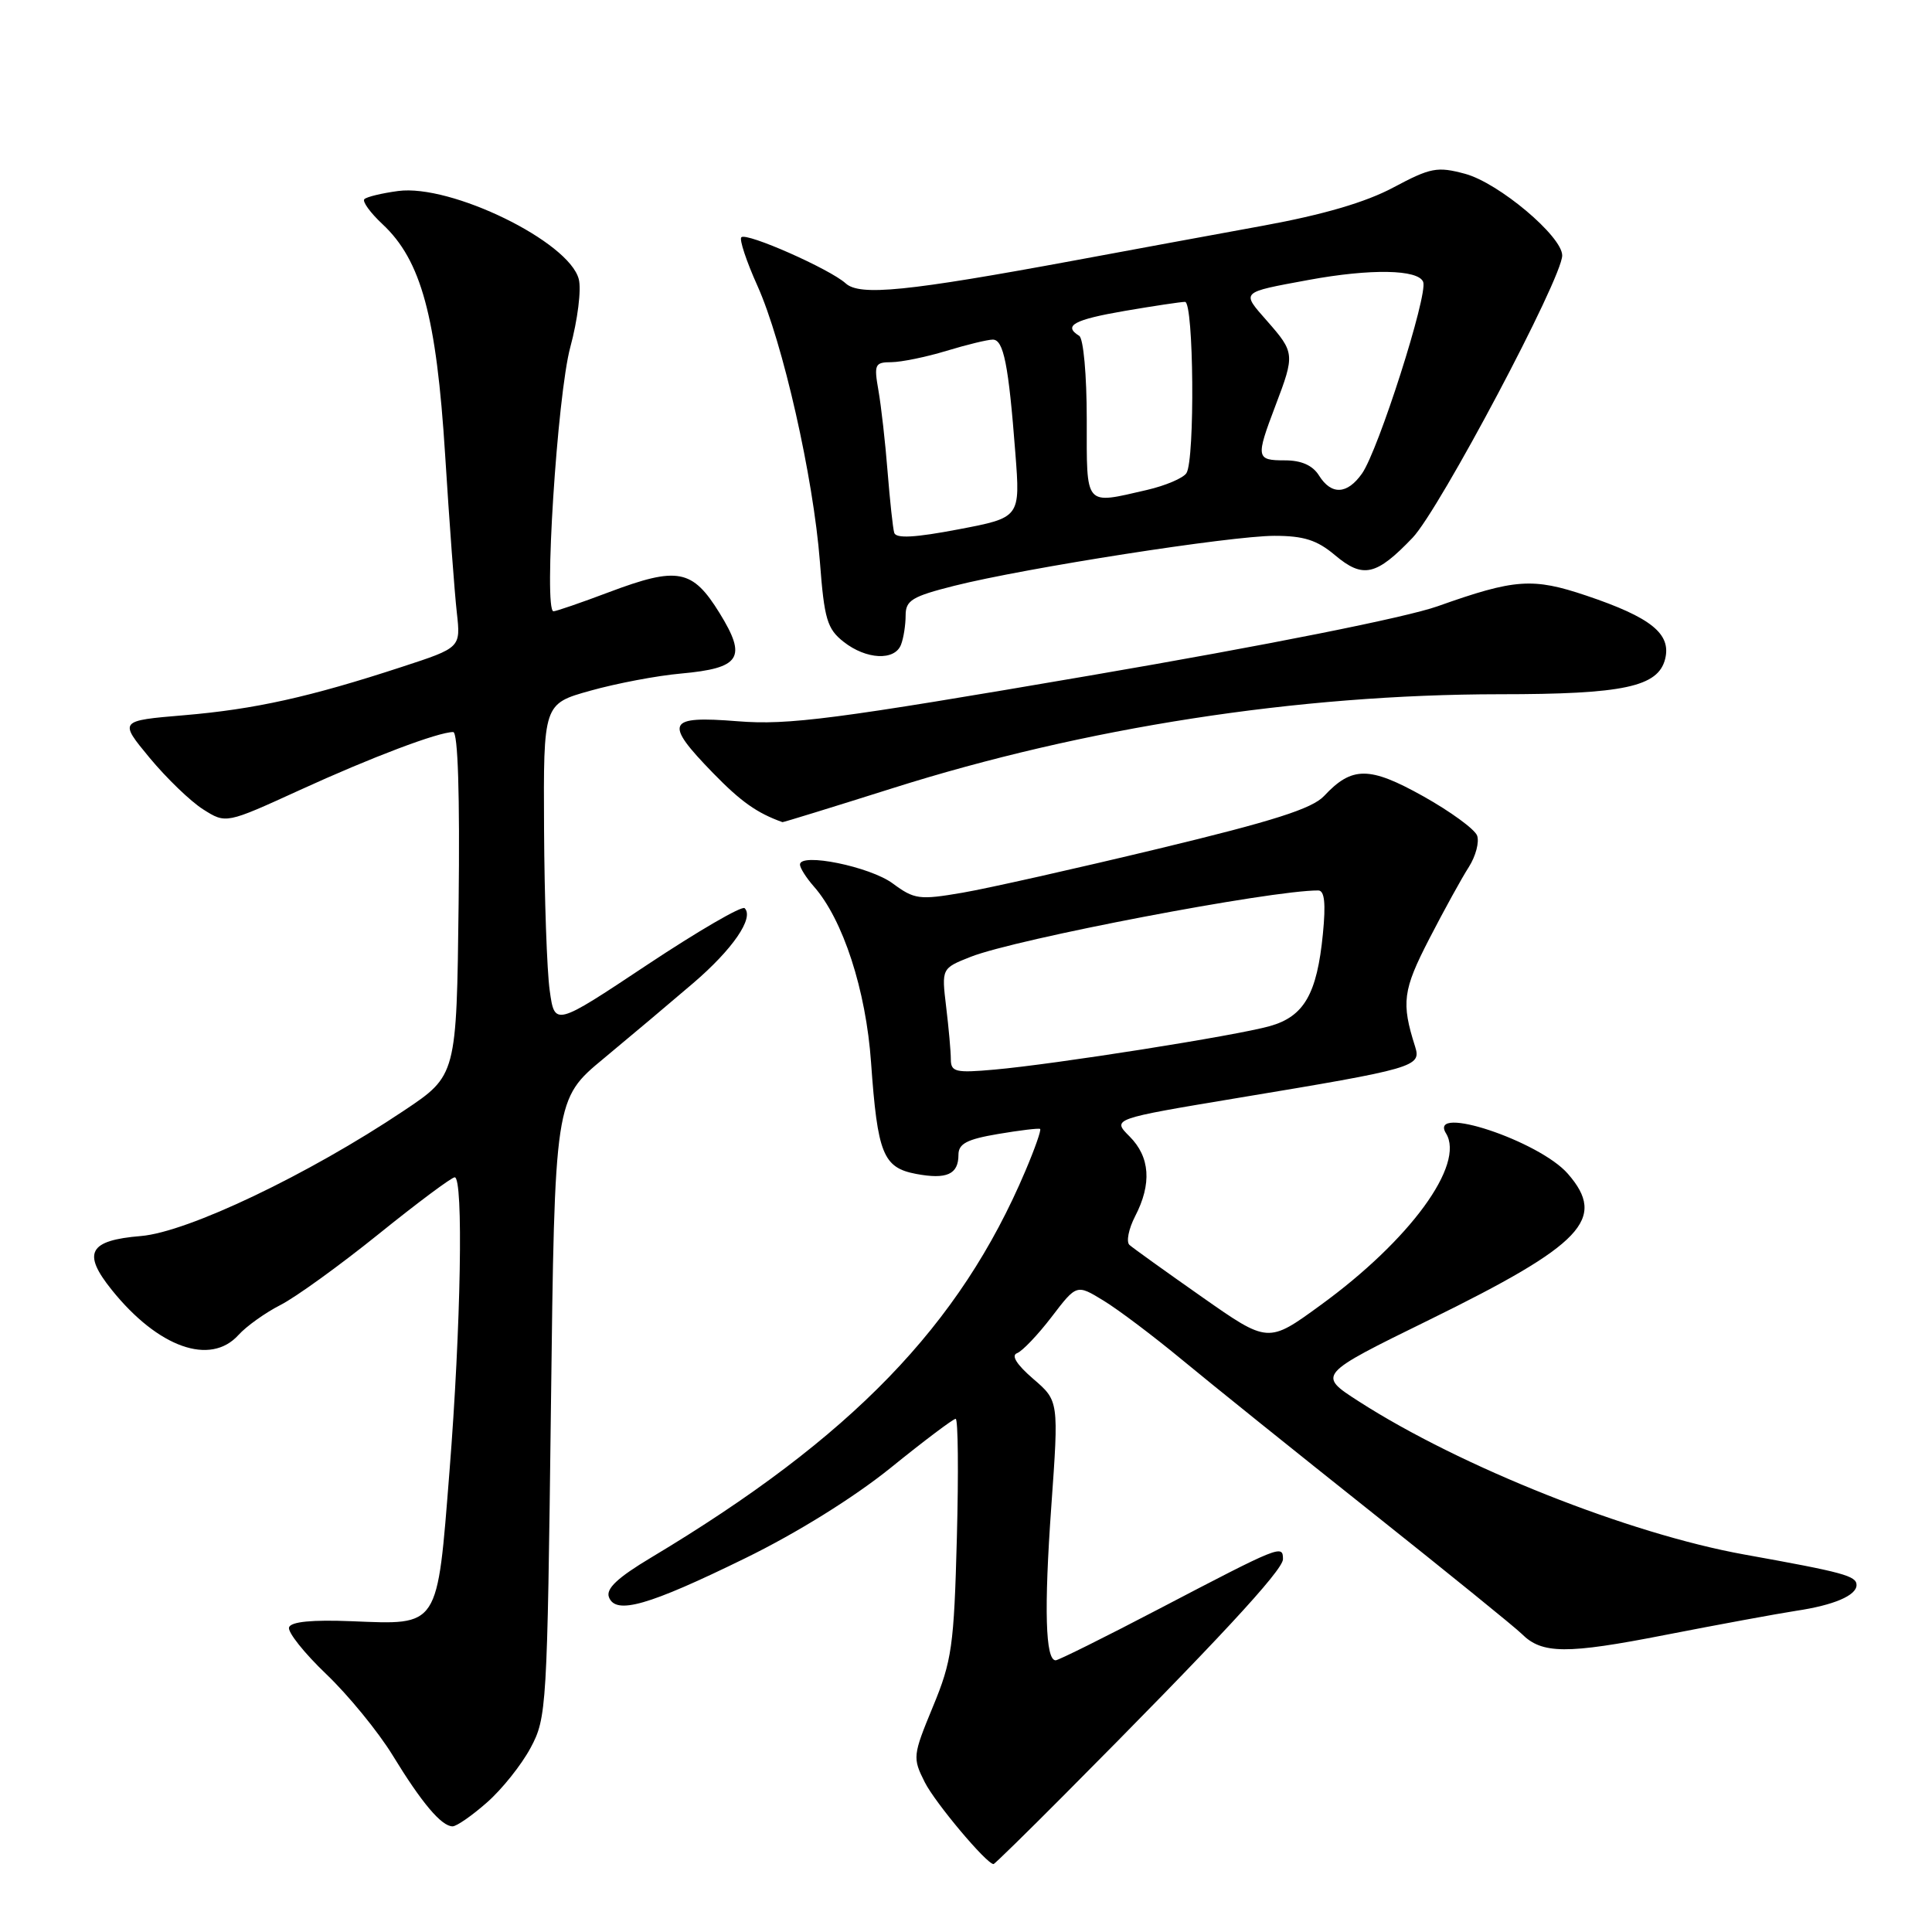<?xml version="1.0" encoding="UTF-8" standalone="no"?>
<!DOCTYPE svg PUBLIC "-//W3C//DTD SVG 1.1//EN" "http://www.w3.org/Graphics/SVG/1.1/DTD/svg11.dtd" >
<svg xmlns="http://www.w3.org/2000/svg" xmlns:xlink="http://www.w3.org/1999/xlink" version="1.1" viewBox="0 0 256 256">
 <g >
 <path fill="currentColor"
d=" M 141.10 237.75 C 161.22 217.53 170.00 208.07 170.00 206.60 C 170.00 204.64 169.67 204.78 153.61 213.17 C 146.42 216.93 140.24 220.00 139.88 220.00 C 138.52 220.00 138.33 213.22 139.30 199.65 C 140.30 185.62 140.30 185.62 136.90 182.70 C 134.71 180.81 133.95 179.60 134.77 179.30 C 135.47 179.03 137.53 176.87 139.35 174.49 C 142.66 170.16 142.66 170.16 146.21 172.33 C 148.17 173.52 152.86 177.06 156.63 180.18 C 160.41 183.31 171.74 192.42 181.82 200.43 C 191.89 208.44 200.81 215.67 201.64 216.50 C 204.32 219.18 207.58 219.20 220.64 216.64 C 227.71 215.26 235.53 213.82 238.00 213.44 C 242.97 212.70 246.00 211.41 246.00 210.03 C 246.00 208.81 244.30 208.35 231.12 205.98 C 215.82 203.22 193.54 194.37 180.03 185.68 C 174.56 182.16 174.56 182.16 189.38 174.89 C 209.75 164.89 212.96 161.51 207.75 155.53 C 203.96 151.18 189.20 146.28 191.60 150.17 C 194.16 154.30 186.83 164.33 174.95 172.96 C 168.03 178.00 168.03 178.00 159.26 171.85 C 154.44 168.47 150.12 165.37 149.66 164.96 C 149.21 164.56 149.54 162.85 150.41 161.16 C 152.64 156.86 152.39 153.30 149.67 150.58 C 147.35 148.26 147.35 148.26 163.92 145.50 C 187.55 141.58 188.35 141.35 187.51 138.68 C 185.66 132.86 185.88 131.20 189.38 124.41 C 191.34 120.61 193.70 116.32 194.63 114.88 C 195.55 113.43 196.04 111.56 195.72 110.71 C 195.39 109.86 192.18 107.52 188.59 105.51 C 181.45 101.52 179.14 101.52 175.45 105.47 C 173.88 107.15 168.71 108.80 153.54 112.45 C 142.61 115.08 130.91 117.71 127.53 118.29 C 121.81 119.27 121.16 119.18 118.29 117.06 C 115.28 114.83 106.00 112.94 106.00 114.56 C 106.00 115.00 106.82 116.30 107.82 117.44 C 111.70 121.82 114.75 131.20 115.42 140.79 C 116.28 152.90 117.01 154.72 121.39 155.55 C 125.45 156.31 127.00 155.61 127.00 153.02 C 127.00 151.55 128.11 150.96 132.25 150.26 C 135.14 149.77 137.64 149.47 137.82 149.59 C 138.00 149.71 137.12 152.21 135.87 155.15 C 127.19 175.64 112.83 190.48 86.30 206.37 C 81.82 209.05 80.26 210.52 80.69 211.64 C 81.59 213.99 85.90 212.76 98.73 206.48 C 105.57 203.14 113.11 198.45 118.01 194.50 C 122.43 190.92 126.31 188.00 126.63 188.00 C 126.95 188.00 127.02 195.09 126.79 203.75 C 126.41 218.13 126.13 220.08 123.61 226.16 C 120.94 232.63 120.91 232.92 122.54 236.16 C 123.91 238.88 130.73 247.00 131.65 247.00 C 131.79 247.00 136.04 242.84 141.10 237.75 Z  M 64.52 238.84 C 66.50 237.11 69.10 233.85 70.31 231.59 C 72.44 227.62 72.51 226.29 73.00 186.57 C 73.50 145.63 73.50 145.63 80.00 140.25 C 83.58 137.28 88.90 132.80 91.83 130.29 C 97.08 125.80 99.95 121.62 98.67 120.34 C 98.32 119.98 92.51 123.36 85.76 127.84 C 73.50 135.99 73.50 135.99 72.84 131.25 C 72.47 128.64 72.14 119.02 72.09 109.88 C 72.00 93.26 72.00 93.26 78.23 91.52 C 81.65 90.56 87.05 89.53 90.22 89.25 C 98.14 88.53 99.01 87.17 95.35 81.24 C 91.75 75.41 89.80 75.04 80.71 78.46 C 77.00 79.86 73.68 81.00 73.34 81.00 C 72.01 81.00 73.84 52.37 75.57 45.99 C 76.54 42.41 77.05 38.36 76.69 36.99 C 75.41 32.01 59.75 24.37 52.75 25.31 C 50.60 25.60 48.59 26.08 48.28 26.39 C 47.98 26.69 49.06 28.19 50.70 29.72 C 55.81 34.50 57.83 41.94 58.98 60.23 C 59.54 69.18 60.24 78.60 60.53 81.16 C 61.05 85.82 61.05 85.82 53.27 88.36 C 41.06 92.36 33.75 93.98 24.41 94.77 C 15.76 95.50 15.76 95.50 19.82 100.41 C 22.06 103.11 25.25 106.19 26.91 107.24 C 29.94 109.16 29.94 109.16 39.72 104.69 C 49.25 100.33 58.07 97.00 60.05 97.00 C 60.68 97.00 60.94 105.32 60.77 119.75 C 60.50 142.50 60.50 142.50 53.53 147.16 C 40.85 155.65 24.88 163.26 18.68 163.78 C 11.76 164.35 10.86 166.01 14.81 170.92 C 20.95 178.56 27.87 181.02 31.60 176.89 C 32.64 175.74 35.14 173.95 37.16 172.92 C 39.17 171.90 45.02 167.67 50.16 163.53 C 55.29 159.39 59.84 156.00 60.25 156.00 C 61.42 156.00 61.08 175.78 59.56 194.95 C 57.91 215.82 58.26 215.29 46.60 214.82 C 41.36 214.61 38.56 214.88 38.30 215.63 C 38.09 216.25 40.31 219.04 43.23 221.83 C 46.16 224.63 50.12 229.47 52.03 232.59 C 55.87 238.88 58.50 242.00 59.97 242.00 C 60.50 242.00 62.55 240.58 64.52 238.84 Z  M 118.18 104.47 C 143.73 96.38 171.96 92.01 198.71 91.99 C 215.13 91.99 219.71 91.01 220.64 87.32 C 221.47 83.98 218.77 81.81 210.19 78.92 C 203.08 76.53 200.75 76.69 190.50 80.33 C 186.31 81.82 167.85 85.50 144.50 89.50 C 110.59 95.31 104.49 96.11 97.75 95.57 C 88.34 94.82 87.93 95.69 94.49 102.44 C 98.18 106.23 100.30 107.73 103.68 108.94 C 103.78 108.97 110.30 106.96 118.18 104.47 Z  M 119.39 85.42 C 119.73 84.55 120.00 82.80 120.00 81.54 C 120.00 79.55 120.86 79.03 126.45 77.62 C 135.92 75.24 163.11 71.00 168.87 71.00 C 172.76 71.00 174.52 71.56 176.90 73.57 C 180.61 76.69 182.36 76.29 187.18 71.25 C 190.76 67.49 207.00 36.85 207.00 33.85 C 207.00 31.31 198.58 24.23 194.13 23.03 C 190.44 22.04 189.57 22.21 184.63 24.84 C 180.97 26.80 175.33 28.45 167.35 29.91 C 160.83 31.10 149.65 33.16 142.50 34.49 C 120.19 38.62 113.93 39.25 112.06 37.55 C 109.95 35.64 98.91 30.76 98.23 31.44 C 97.94 31.72 98.90 34.62 100.36 37.86 C 103.74 45.39 107.77 63.22 108.64 74.42 C 109.22 82.05 109.60 83.33 111.79 85.05 C 114.78 87.40 118.56 87.59 119.39 85.42 Z  M 125.99 140.37 C 125.99 139.34 125.71 136.21 125.37 133.41 C 124.76 128.31 124.76 128.31 128.63 126.78 C 134.68 124.40 168.40 117.96 174.68 117.99 C 175.51 118.00 175.69 119.69 175.29 123.75 C 174.51 131.72 172.79 134.70 168.24 135.97 C 163.73 137.24 139.78 141.02 131.75 141.73 C 126.62 142.19 126.00 142.04 125.99 140.37 Z  M 118.49 70.60 C 118.31 70.00 117.92 66.35 117.61 62.50 C 117.31 58.65 116.76 53.81 116.40 51.75 C 115.79 48.28 115.92 48.00 118.12 47.99 C 119.43 47.98 122.71 47.31 125.41 46.49 C 128.11 45.67 130.87 45.00 131.55 45.00 C 132.98 45.00 133.64 48.29 134.54 60.04 C 135.20 68.58 135.20 68.58 127.01 70.14 C 121.24 71.24 118.73 71.38 118.49 70.60 Z  M 144.00 55.56 C 144.00 49.68 143.56 44.85 143.00 44.50 C 140.83 43.16 142.29 42.36 149.02 41.20 C 152.88 40.54 156.48 40.00 157.02 40.00 C 158.18 40.00 158.35 60.90 157.21 62.69 C 156.79 63.35 154.44 64.35 151.98 64.92 C 143.63 66.84 144.00 67.28 144.00 55.56 Z  M 174.77 63.00 C 173.93 61.66 172.44 61.00 170.26 61.00 C 166.43 61.00 166.38 60.67 169.00 53.76 C 171.59 46.96 171.56 46.71 167.90 42.54 C 164.45 38.61 164.28 38.78 173.42 37.09 C 181.62 35.58 187.94 35.69 188.58 37.36 C 189.23 39.04 182.64 59.67 180.47 62.75 C 178.51 65.53 176.41 65.63 174.77 63.00 Z "/>
</g>
</svg>